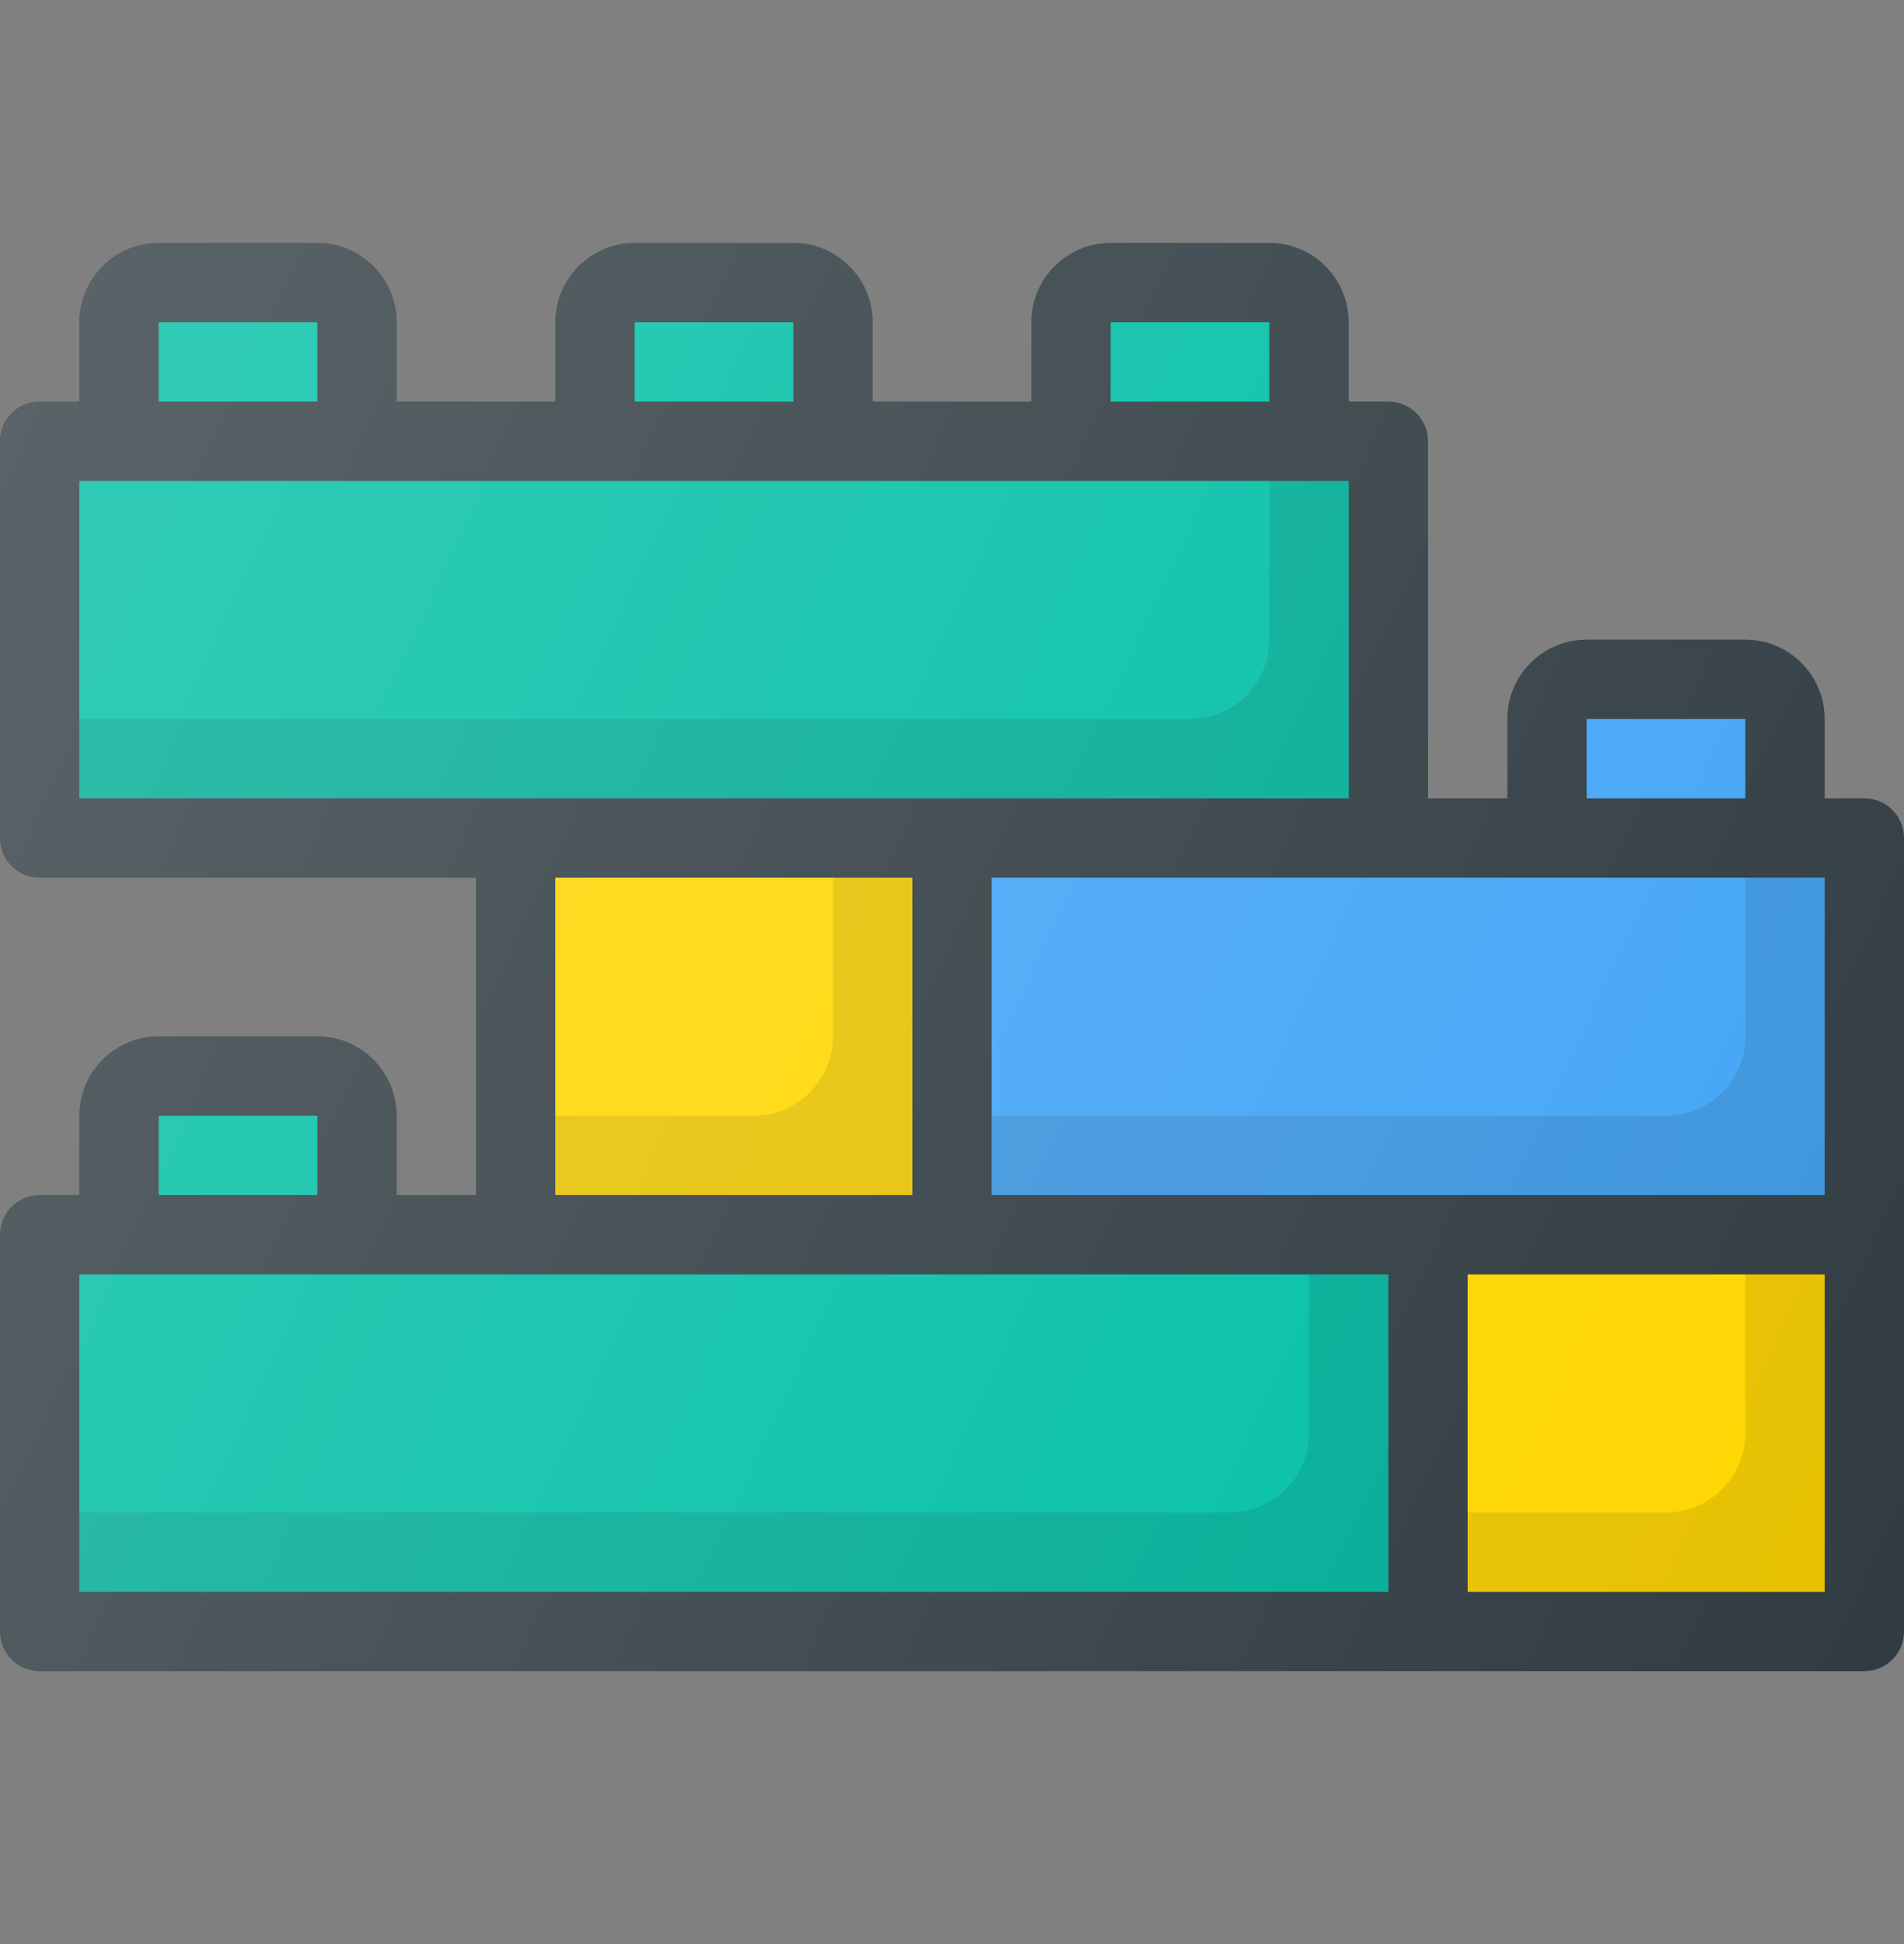<svg width="48" height="49" viewBox="0 0 48 49" fill="none" xmlns="http://www.w3.org/2000/svg">
<rect x="0" y="0" width="48" height="49" fill="#808080" stroke="none"/>
<path d="M47 20.122H46V18.122C46 17.019 45.102 16.122 44 16.122H40C38.898 16.122 38 17.019 38 18.122V20.122H36V11.122C36 10.569 35.553 10.122 35 10.122H34V8.122C34 7.019 33.102 6.122 32 6.122H28C26.898 6.122 26 7.019 26 8.122V10.122H22V8.122C22 7.019 21.102 6.122 20 6.122H16C14.898 6.122 14 7.019 14 8.122V10.122H10V8.122C10 7.019 9.103 6.122 8 6.122H4C2.897 6.122 2 7.019 2 8.122V10.122H1C0.447 10.122 0 10.569 0 11.122V21.122C0 21.675 0.447 22.122 1 22.122H12V30.122H10V28.122C10 27.019 9.103 26.122 8 26.122H4C2.897 26.122 2 27.019 2 28.122V30.122H1C0.447 30.122 0 30.569 0 31.122V41.122C0 41.675 0.447 42.122 1 42.122H47C47.553 42.122 48 41.675 48 41.122V21.122C48 20.569 47.553 20.122 47 20.122Z" fill="#303C42"/>
<path d="M25 22.122H46V30.122H25V22.122Z" fill="#42A5F5"/>
<path opacity="0.1" d="M44 22.122V26.122C44 27.226 43.105 28.122 42 28.122H25V30.122H46V22.122H44Z" fill="black"/>
<path d="M40 18.122H44V20.122H40V18.122Z" fill="#42A5F5"/>
<path d="M28 8.122H32V10.122H28V8.122Z" fill="#00BFA5"/>
<path d="M16 8.122H20V10.122H16V8.122Z" fill="#00BFA5"/>
<path d="M4 8.122H8V10.122H4V8.122Z" fill="#00BFA5"/>
<path d="M2 12.122H34V20.122H2V12.122Z" fill="#00BFA5"/>
<path opacity="0.1" d="M32 12.122V16.121C32 17.226 31.105 18.121 30 18.121L2 18.122V20.122H34V12.122L32 12.122Z" fill="black"/>
<path d="M14 22.122H23V30.122H14V22.122Z" fill="#FFD600"/>
<path opacity="0.1" d="M21 22.122V26.122C21 27.226 20.105 28.122 19 28.122H14V30.122H23V22.122H21Z" fill="black"/>
<path d="M4 28.122H8V30.122H4V28.122Z" fill="#00BFA5"/>
<path d="M2 32.122H35V40.122H2V32.122Z" fill="#00BFA5"/>
<path opacity="0.1" d="M33 32.122V36.122C33 37.226 32.105 38.122 31 38.122H2V40.122H35V32.122H33Z" fill="black"/>
<path d="M37 32.122H46V40.122H37V32.122Z" fill="#FFD600"/>
<path opacity="0.1" d="M44 32.122V36.122C44 37.226 43.105 38.122 42 38.122H37V40.122H46V32.122H44Z" fill="black"/>
<path d="M47 20.122H46V18.122C46 17.019 45.102 16.122 44 16.122H40C38.898 16.122 38 17.019 38 18.122V20.122H36V11.122C36 10.569 35.553 10.122 35 10.122H34V8.122C34 7.019 33.102 6.122 32 6.122H28C26.898 6.122 26 7.019 26 8.122V10.122H22V8.122C22 7.019 21.102 6.122 20 6.122H16C14.898 6.122 14 7.019 14 8.122V10.122H10V8.122C10 7.019 9.103 6.122 8 6.122H4C2.897 6.122 2 7.019 2 8.122V10.122H1C0.447 10.122 0 10.569 0 11.122V21.122C0 21.675 0.447 22.122 1 22.122H12V30.122H10V28.122C10 27.019 9.103 26.122 8 26.122H4C2.897 26.122 2 27.019 2 28.122V30.122H1C0.447 30.122 0 30.569 0 31.122V41.122C0 41.675 0.447 42.122 1 42.122H47C47.553 42.122 48 41.675 48 41.122V21.122C48 20.569 47.553 20.122 47 20.122Z" fill="url(#paint0_linear_1463_1624)"/>
<defs>
<linearGradient id="paint0_linear_1463_1624" x1="-2.098" y1="15.398" x2="48.99" y2="39.222" gradientUnits="userSpaceOnUse">
<stop stop-color="white" stop-opacity="0.2"/>
<stop offset="1" stop-color="white" stop-opacity="0"/>
</linearGradient>
</defs>
</svg>
